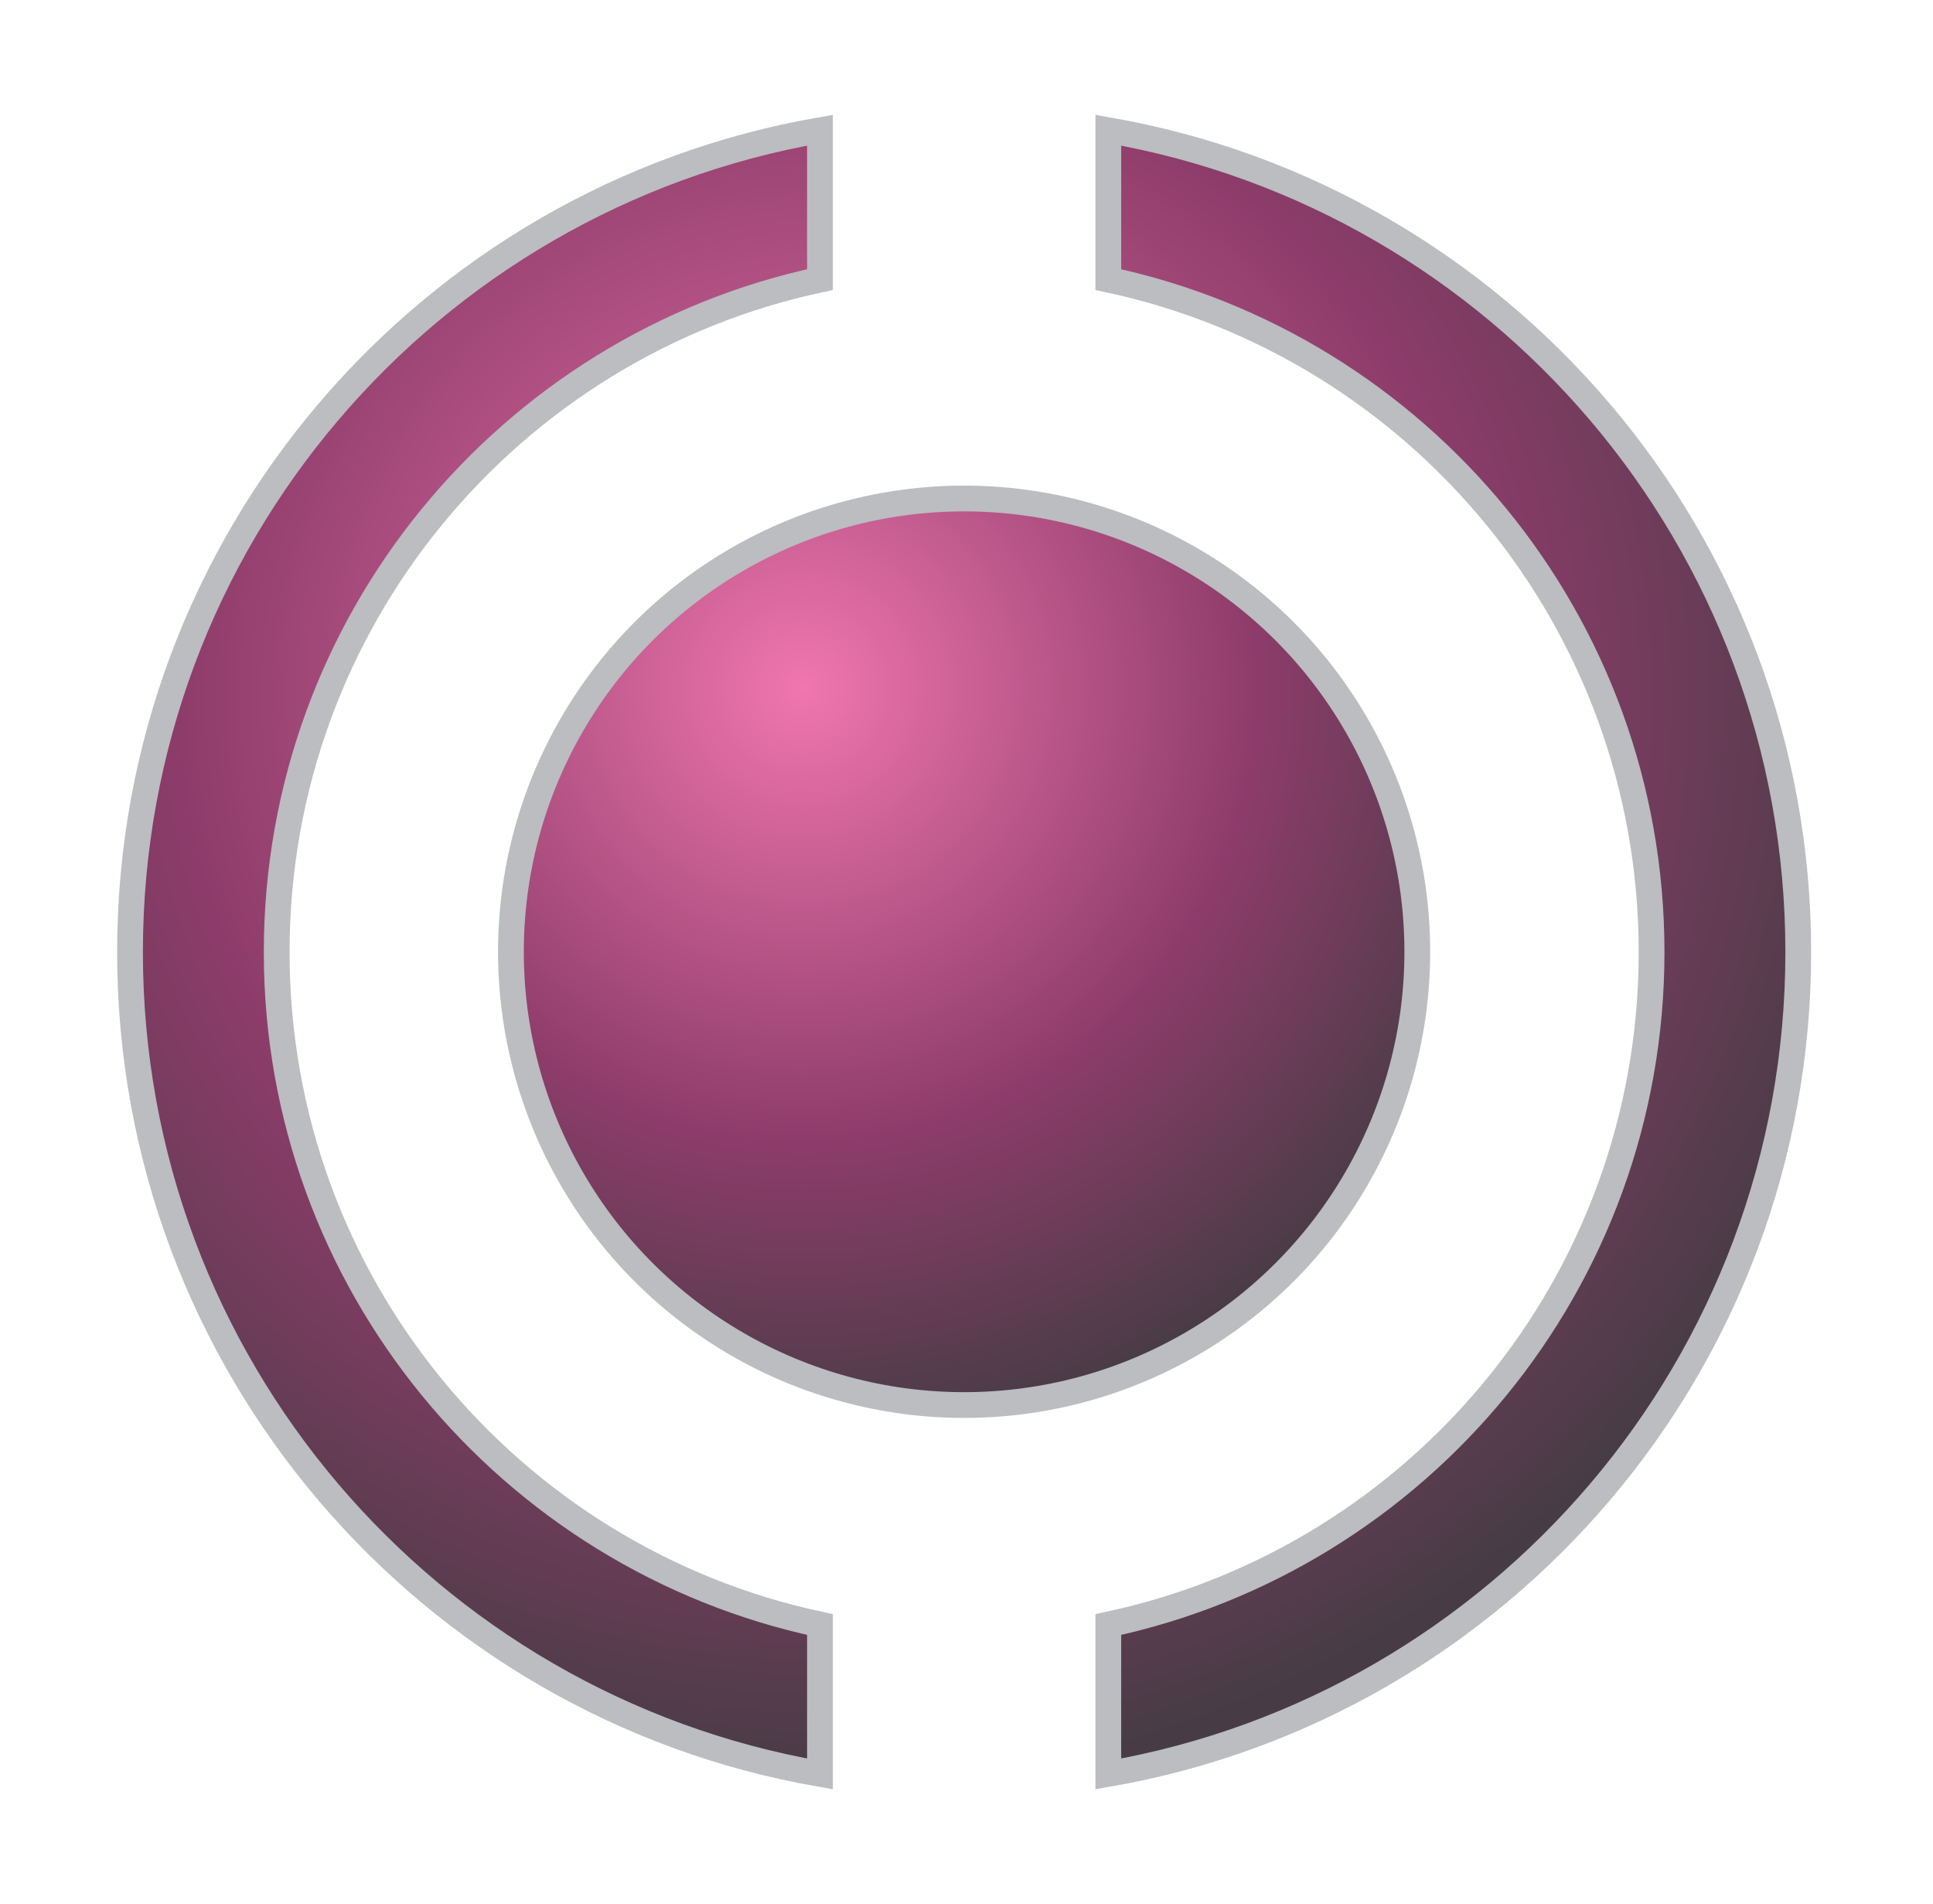 <?xml version="1.0" encoding="UTF-8" standalone="no"?>
<!DOCTYPE svg PUBLIC "-//W3C//DTD SVG 1.1//EN" "http://www.w3.org/Graphics/SVG/1.1/DTD/svg11.dtd">
<svg width="100%" height="100%" viewBox="0 0 200 197" version="1.1" xmlns="http://www.w3.org/2000/svg" xmlns:xlink="http://www.w3.org/1999/xlink" xml:space="preserve" xmlns:serif="http://www.serif.com/" style="fill-rule:evenodd;clip-rule:evenodd;stroke-miterlimit:10;">
    <g transform="matrix(3.31587e-14,78.745,78.745,-3.31587e-14,97.938,66.357)">
        <ellipse cx="0.408" cy="0.023" rx="0.596" ry="0.596" style="fill:url(#_Radial1);"/>
    </g>
    <g transform="matrix(0,-1.333,-1.333,0,99.753,51.567)">
        <ellipse cx="-35.176" cy="0" rx="35.175" ry="35.176" style="fill:none;stroke:rgb(187,189,192);stroke-width:2px;"/>
    </g>
    <g transform="matrix(66.206,91.459,91.459,-66.206,79.125,76.73)">
        <path d="M-0.159,0.504C0.057,0.698 0.387,0.723 0.633,0.546C0.878,0.368 0.957,0.047 0.84,-0.219L0.951,-0.3C1.111,0.028 1.017,0.433 0.711,0.654C0.406,0.876 -0.008,0.838 -0.27,0.584L-0.159,0.504ZM-0.185,-0.584C0.12,-0.805 0.534,-0.768 0.796,-0.514L0.685,-0.433C0.469,-0.628 0.139,-0.653 -0.106,-0.475C-0.352,-0.298 -0.431,0.023 -0.314,0.289L-0.425,0.37C-0.585,0.042 -0.491,-0.363 -0.185,-0.584Z" style="fill:url(#_Radial2);fill-rule:nonzero;"/>
    </g>
    <g transform="matrix(1.333,0,0,1.333,114.672,183.505)">
        <path d="M0,-127.559L0,-115.965C24.1,-110.826 42.169,-89.415 42.169,-63.776C42.169,-38.144 24.1,-16.733 0,-11.594L0,0C30.422,-5.299 53.554,-31.836 53.554,-63.776C53.554,-95.723 30.422,-122.26 0,-127.559ZM-64.549,-63.776C-64.549,-38.144 -46.479,-16.733 -22.38,-11.594L-22.38,0C-52.802,-5.299 -75.934,-31.836 -75.934,-63.776C-75.934,-95.723 -52.802,-122.26 -22.38,-127.559L-22.38,-115.965C-46.479,-110.826 -64.549,-89.415 -64.549,-63.776Z" style="fill:none;fill-rule:nonzero;stroke:rgb(187,189,192);stroke-width:2px;"/>
    </g>
    <defs>
        <radialGradient id="_Radial1" cx="0" cy="0" r="1" gradientUnits="userSpaceOnUse" gradientTransform="matrix(0.819,0.574,0.574,-0.819,0.061,-0.192)"><stop offset="0" style="stop-color:rgb(240,118,174);stop-opacity:1"/><stop offset="0.6" style="stop-color:rgb(141,60,106);stop-opacity:1"/><stop offset="1" style="stop-color:rgb(71,60,69);stop-opacity:1"/></radialGradient>
        <radialGradient id="_Radial2" cx="0" cy="0" r="1" gradientUnits="userSpaceOnUse" gradientTransform="matrix(1,5.55112e-17,5.55112e-17,-1,0,0.07)"><stop offset="0" style="stop-color:rgb(240,118,174);stop-opacity:1"/><stop offset="0.6" style="stop-color:rgb(141,60,106);stop-opacity:1"/><stop offset="1" style="stop-color:rgb(71,60,69);stop-opacity:1"/></radialGradient>
    </defs>
</svg>
